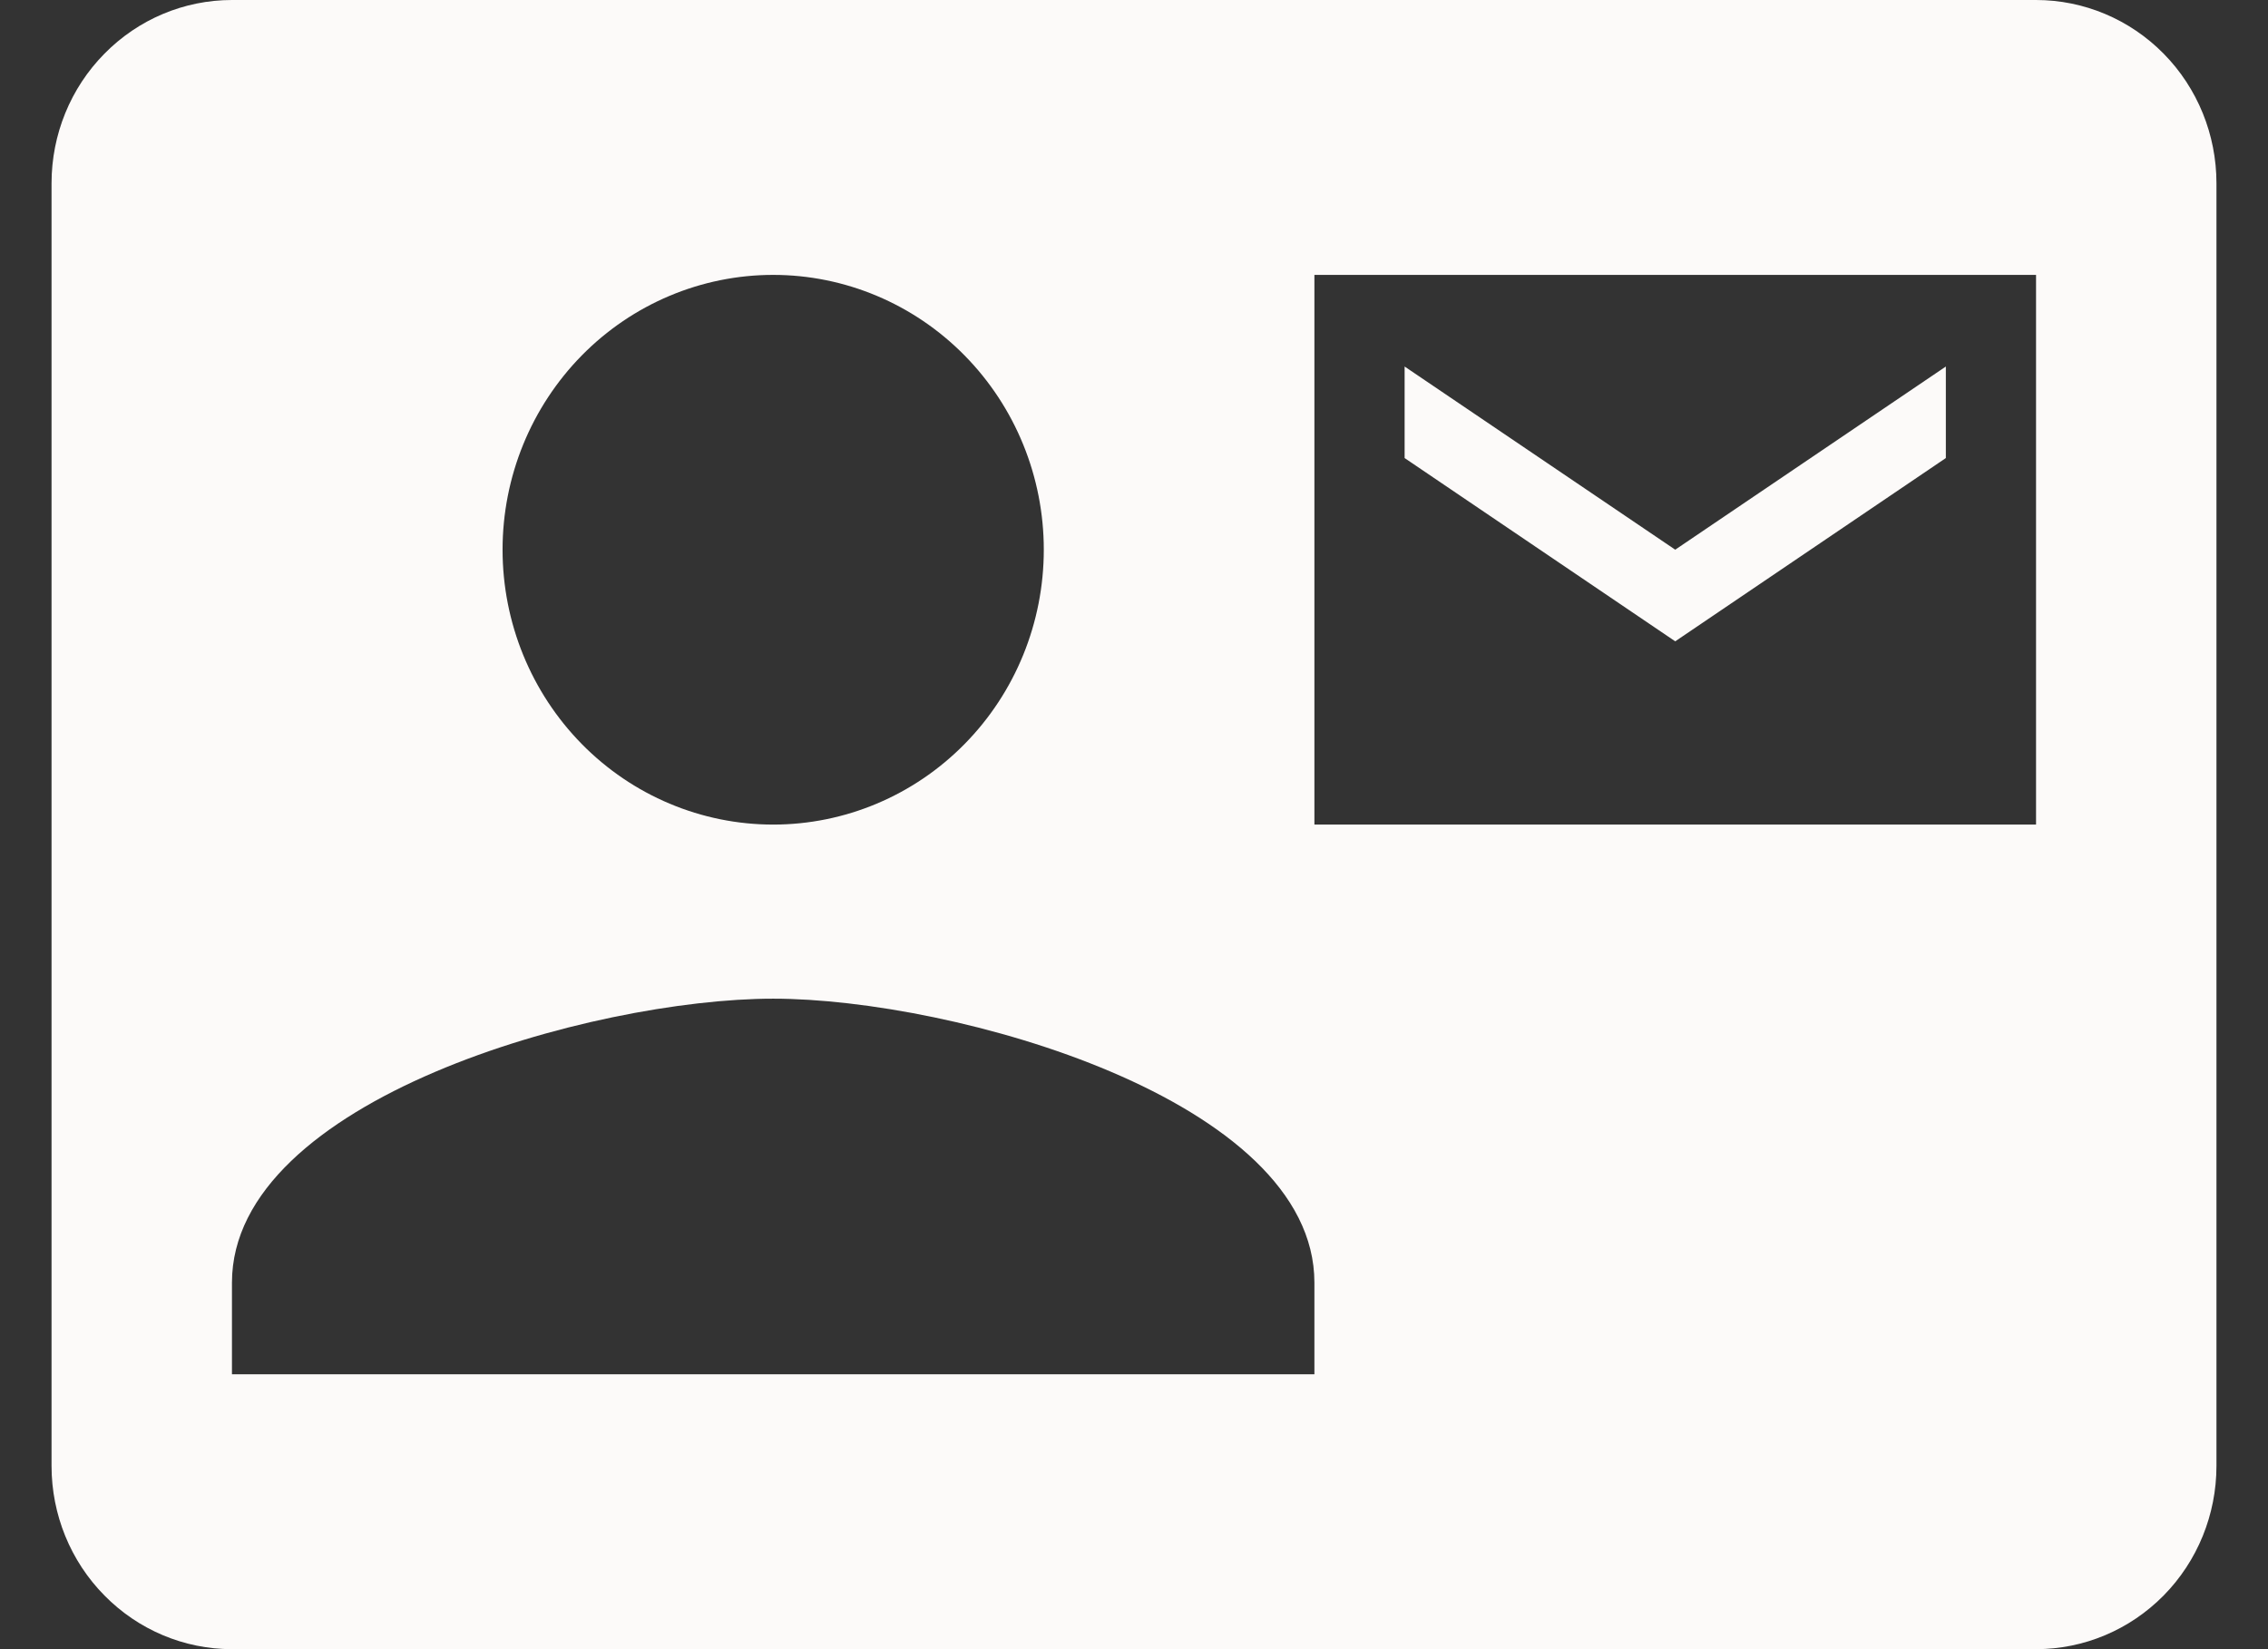 <svg width="22" height="16" viewBox="0 0 22 16" fill="none" xmlns="http://www.w3.org/2000/svg">
<rect x="0" y="0" width="22" height="16" fill="#333333" stroke="none"/>
<path d="M18.875 4.444V3.556L16.25 5.333L13.625 3.556V4.444L16.25 6.222L18.875 4.444ZM19.75 0H2.25C1.786 0 1.341 0.187 1.013 0.521C0.684 0.854 0.5 1.306 0.5 1.778L0.5 14.222C0.5 14.694 0.684 15.146 1.013 15.479C1.341 15.813 1.786 16 2.25 16H19.75C20.214 16 20.659 15.813 20.988 15.479C21.316 15.146 21.5 14.694 21.5 14.222V1.778C21.5 1.306 21.316 0.854 20.988 0.521C20.659 0.187 20.214 0 19.75 0ZM7.5 2.667C8.196 2.667 8.864 2.948 9.356 3.448C9.849 3.948 10.125 4.626 10.125 5.333C10.125 6.041 9.849 6.719 9.356 7.219C8.864 7.719 8.196 8 7.5 8C6.804 8 6.136 7.719 5.644 7.219C5.152 6.719 4.875 6.041 4.875 5.333C4.875 4.626 5.152 3.948 5.644 3.448C6.136 2.948 6.804 2.667 7.5 2.667ZM12.75 13.333H2.25V12.444C2.25 10.667 5.75 9.689 7.5 9.689C9.25 9.689 12.75 10.667 12.75 12.444V13.333ZM19.75 8H12.75V2.667H19.75" fill="#FCFAF9"/>
</svg>
